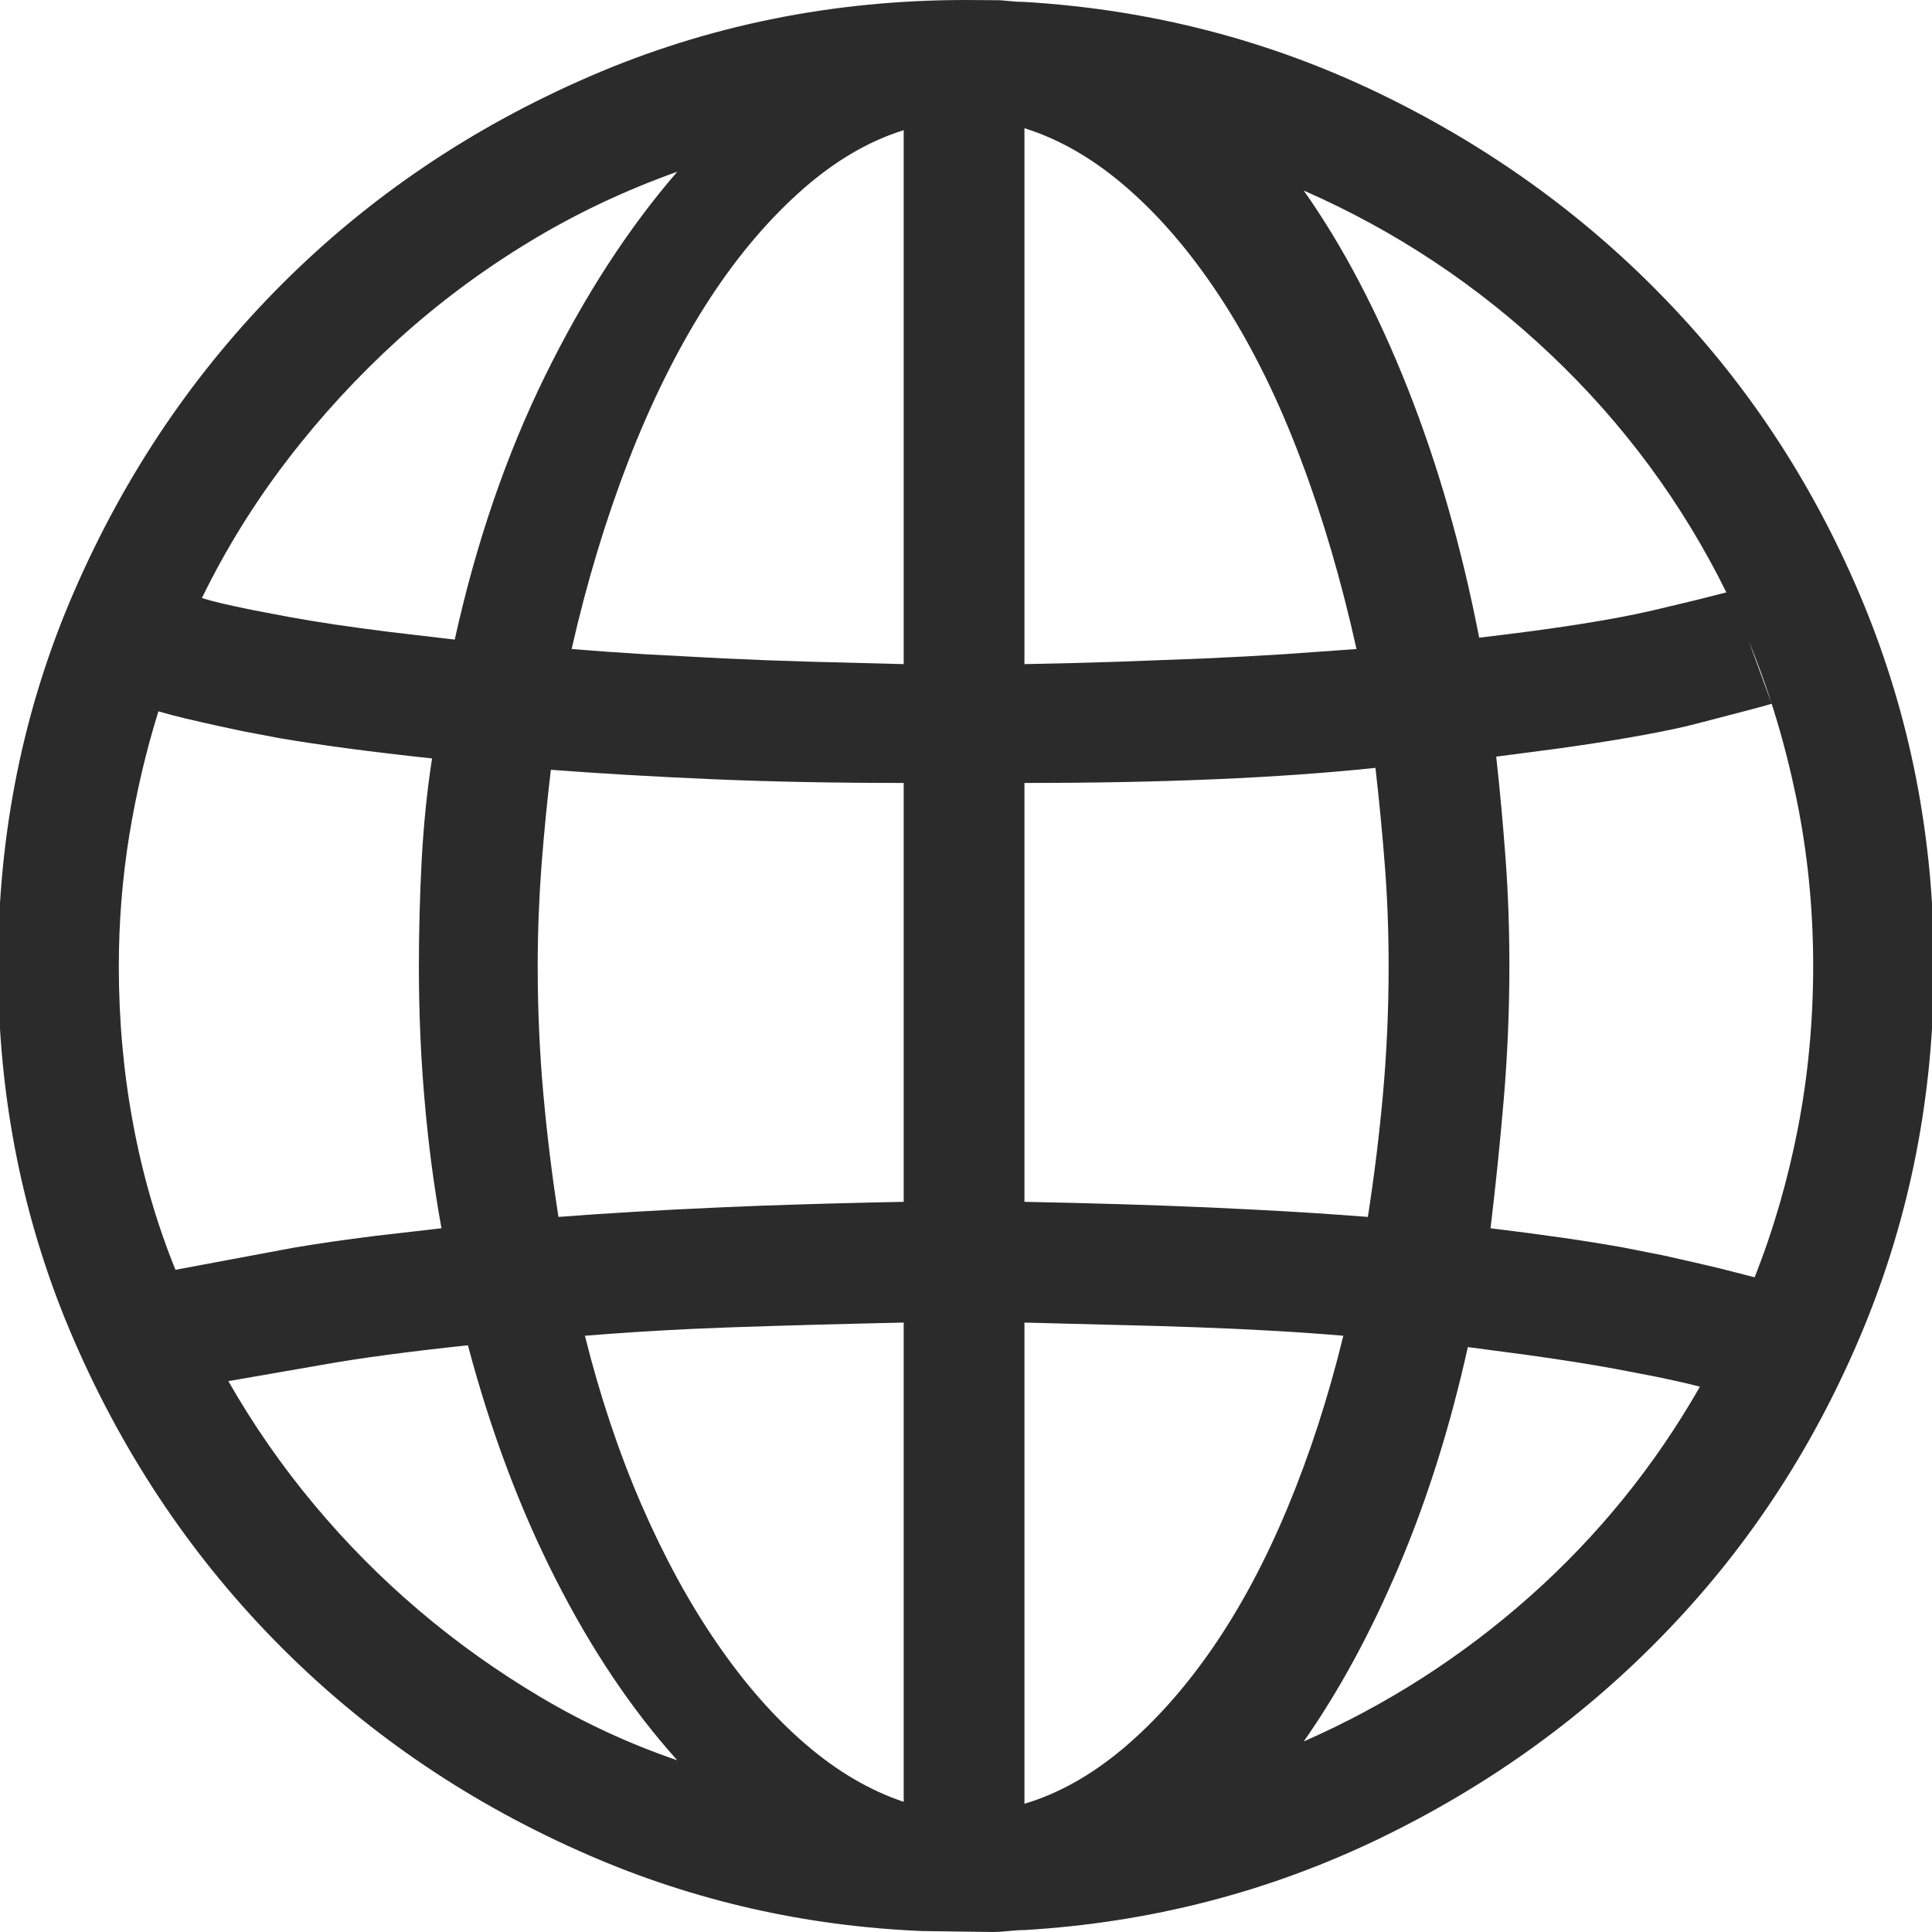 <?xml version="1.0" encoding="UTF-8"?>
<svg width="16px" height="16px" viewBox="0 0 16 16" version="1.1" xmlns="http://www.w3.org/2000/svg">
    <!-- Generator: Sketch 59.1 (86144) - https://sketch.com -->
    <title></title>
    <desc>Created with Sketch.</desc>
    <g id="Home" stroke="none" stroke-width="1" fill="none" fill-rule="evenodd">
        <g id="Home2" transform="translate(-275, -444)" fill="#2B2B2B" fill-rule="nonzero">
            <g id="section2" transform="translate(15, 387)">
                <g id="challenges" transform="translate(0, 35)">
                    <g id="Switch-btn" transform="translate(246, 12)">
                        <g id="List-View" transform="translate(2, 2)">
                            <g id="icon" transform="translate(12, 8)">
                                <path d="M16.016,8 C16.016,6.937 15.82,5.935 15.43,4.992 C15.039,4.049 14.503,3.221 13.82,2.508 C13.138,1.794 12.339,1.216 11.422,0.773 C10.505,0.331 9.526,0.078 8.484,0.016 L8.42,0.014 L8.42,0.014 L8.283,0.002 L8.283,0.002 L8,0 C6.896,0 5.857,0.211 4.883,0.633 C3.909,1.055 3.06,1.628 2.336,2.352 C1.612,3.076 1.039,3.922 0.617,4.891 C0.195,5.859 -0.016,6.896 -0.016,8 C-0.016,9.104 0.195,10.141 0.617,11.109 C1.039,12.078 1.612,12.924 2.336,13.648 C3.06,14.372 3.909,14.945 4.883,15.367 C5.749,15.742 6.666,15.951 7.634,15.992 L8.219,16 L8.283,15.998 L8.283,15.998 L8.352,15.992 C8.398,15.987 8.443,15.984 8.484,15.984 C9.526,15.922 10.505,15.669 11.422,15.227 C12.339,14.784 13.138,14.206 13.82,13.492 C14.503,12.779 15.039,11.951 15.43,11.008 C15.82,10.065 16.016,9.063 16.016,8 Z M14.531,10.578 L14.234,10.502 C14.109,10.472 13.958,10.438 13.781,10.398 L13.447,10.332 C13.143,10.277 12.775,10.224 12.344,10.172 C12.385,9.828 12.422,9.474 12.453,9.109 C12.484,8.745 12.5,8.375 12.5,8 C12.5,7.698 12.49,7.404 12.469,7.117 C12.448,6.831 12.422,6.547 12.391,6.266 L12.874,6.203 C13.327,6.141 13.688,6.078 13.959,6.016 L14.086,5.984 C14.445,5.891 14.641,5.839 14.672,5.828 L14.484,5.312 C14.651,5.719 14.781,6.148 14.875,6.602 C14.969,7.055 15.016,7.521 15.016,8 C15.016,8.458 14.974,8.904 14.891,9.336 C14.807,9.768 14.688,10.182 14.531,10.578 Z M4.453,8 C4.453,7.719 4.464,7.443 4.484,7.172 C4.505,6.901 4.531,6.635 4.562,6.375 C4.969,6.406 5.414,6.432 5.898,6.453 C6.383,6.474 6.911,6.484 7.484,6.484 L7.484,9.953 C7.07,9.961 6.678,9.972 6.308,9.985 L5.945,10 C5.471,10.021 5.031,10.047 4.625,10.078 C4.573,9.745 4.531,9.406 4.5,9.062 C4.469,8.719 4.453,8.365 4.453,8 Z M8.484,1.062 C8.786,1.156 9.078,1.328 9.359,1.578 C9.641,1.828 9.901,2.141 10.141,2.516 C10.38,2.891 10.591,3.32 10.773,3.805 C10.956,4.289 11.109,4.812 11.234,5.375 L10.631,5.418 C10.421,5.431 10.203,5.443 9.977,5.453 L9.264,5.48 C9.015,5.488 8.755,5.495 8.484,5.5 L8.484,1.062 Z M7.484,1.078 L7.484,5.5 L6.715,5.48 C6.467,5.473 6.229,5.464 6,5.453 L5.34,5.418 C5.129,5.405 4.927,5.391 4.734,5.375 C4.859,4.823 5.016,4.305 5.203,3.82 C5.391,3.336 5.602,2.909 5.836,2.539 C6.07,2.169 6.328,1.857 6.609,1.602 C6.891,1.346 7.182,1.172 7.484,1.078 Z M7.484,10.953 L7.484,14.922 C7.203,14.828 6.932,14.669 6.672,14.445 C6.411,14.221 6.167,13.943 5.938,13.609 C5.708,13.276 5.5,12.893 5.312,12.461 C5.125,12.029 4.969,11.563 4.844,11.062 C5.125,11.039 5.424,11.02 5.74,11.005 L6.062,10.992 C6.5,10.977 6.974,10.964 7.484,10.953 Z M8.484,14.938 L8.484,10.953 L9.576,10.981 L9.576,10.981 L9.914,10.992 C10.357,11.008 10.76,11.031 11.125,11.062 C11,11.573 10.846,12.047 10.664,12.484 C10.482,12.922 10.276,13.307 10.047,13.641 C9.818,13.974 9.57,14.253 9.305,14.477 C9.039,14.701 8.766,14.854 8.484,14.938 Z M8.484,9.953 L8.484,6.484 C9.057,6.484 9.586,6.474 10.07,6.453 C10.555,6.432 10.995,6.401 11.391,6.359 C11.422,6.63 11.448,6.901 11.469,7.172 C11.49,7.443 11.5,7.719 11.5,8 C11.5,8.365 11.484,8.719 11.453,9.062 C11.422,9.406 11.38,9.745 11.328,10.078 C11.031,10.055 10.712,10.034 10.372,10.017 L10.023,10 C9.549,9.979 9.036,9.964 8.484,9.953 Z M14.297,4.906 L14.044,4.97 L14.044,4.97 L13.688,5.055 C13.354,5.133 12.875,5.208 12.25,5.281 C12.104,4.531 11.906,3.841 11.656,3.211 C11.406,2.581 11.12,2.036 10.797,1.578 C11.557,1.911 12.24,2.365 12.844,2.938 C13.448,3.51 13.932,4.167 14.297,4.906 Z M5.609,1.422 C5.203,1.891 4.839,2.453 4.516,3.109 C4.193,3.766 3.943,4.495 3.766,5.297 L3.231,5.234 C2.9,5.193 2.62,5.151 2.391,5.109 L2.082,5.05 C1.899,5.013 1.762,4.981 1.672,4.953 C1.87,4.547 2.107,4.164 2.383,3.805 C2.659,3.445 2.964,3.115 3.297,2.812 C3.63,2.51 3.99,2.242 4.375,2.008 C4.76,1.773 5.172,1.578 5.609,1.422 Z M1.312,5.891 L1.427,5.923 C1.55,5.955 1.744,5.999 2.008,6.055 L2.314,6.113 C2.649,6.17 3.07,6.227 3.578,6.281 C3.536,6.552 3.508,6.833 3.492,7.125 C3.477,7.417 3.469,7.708 3.469,8 C3.469,8.375 3.484,8.745 3.516,9.109 C3.547,9.474 3.594,9.828 3.656,10.172 L3.109,10.235 C2.854,10.267 2.626,10.3 2.426,10.334 L1.453,10.516 L1.453,10.516 C1.297,10.13 1.18,9.727 1.102,9.305 C1.023,8.883 0.984,8.448 0.984,8 C0.984,7.635 1.013,7.276 1.07,6.922 C1.128,6.568 1.208,6.224 1.312,5.891 Z M1.891,11.438 L2.656,11.305 C2.979,11.247 3.385,11.193 3.875,11.141 C4.063,11.849 4.305,12.495 4.602,13.078 C4.898,13.661 5.234,14.161 5.609,14.578 C5.214,14.443 4.836,14.268 4.477,14.055 C4.117,13.841 3.781,13.602 3.469,13.336 C3.156,13.07 2.867,12.779 2.602,12.461 C2.336,12.143 2.099,11.802 1.891,11.438 Z M10.797,14.422 C11.089,14.005 11.352,13.521 11.586,12.969 C11.82,12.417 12.01,11.813 12.156,11.156 L12.625,11.218 C12.917,11.258 13.167,11.298 13.375,11.336 L13.713,11.401 C13.863,11.432 13.984,11.459 14.078,11.484 C13.703,12.141 13.234,12.719 12.672,13.219 C12.109,13.719 11.484,14.12 10.797,14.422 Z" id=""></path>
                            </g>
                        </g>
                    </g>
                </g>
            </g>
        </g>
    </g>
</svg>